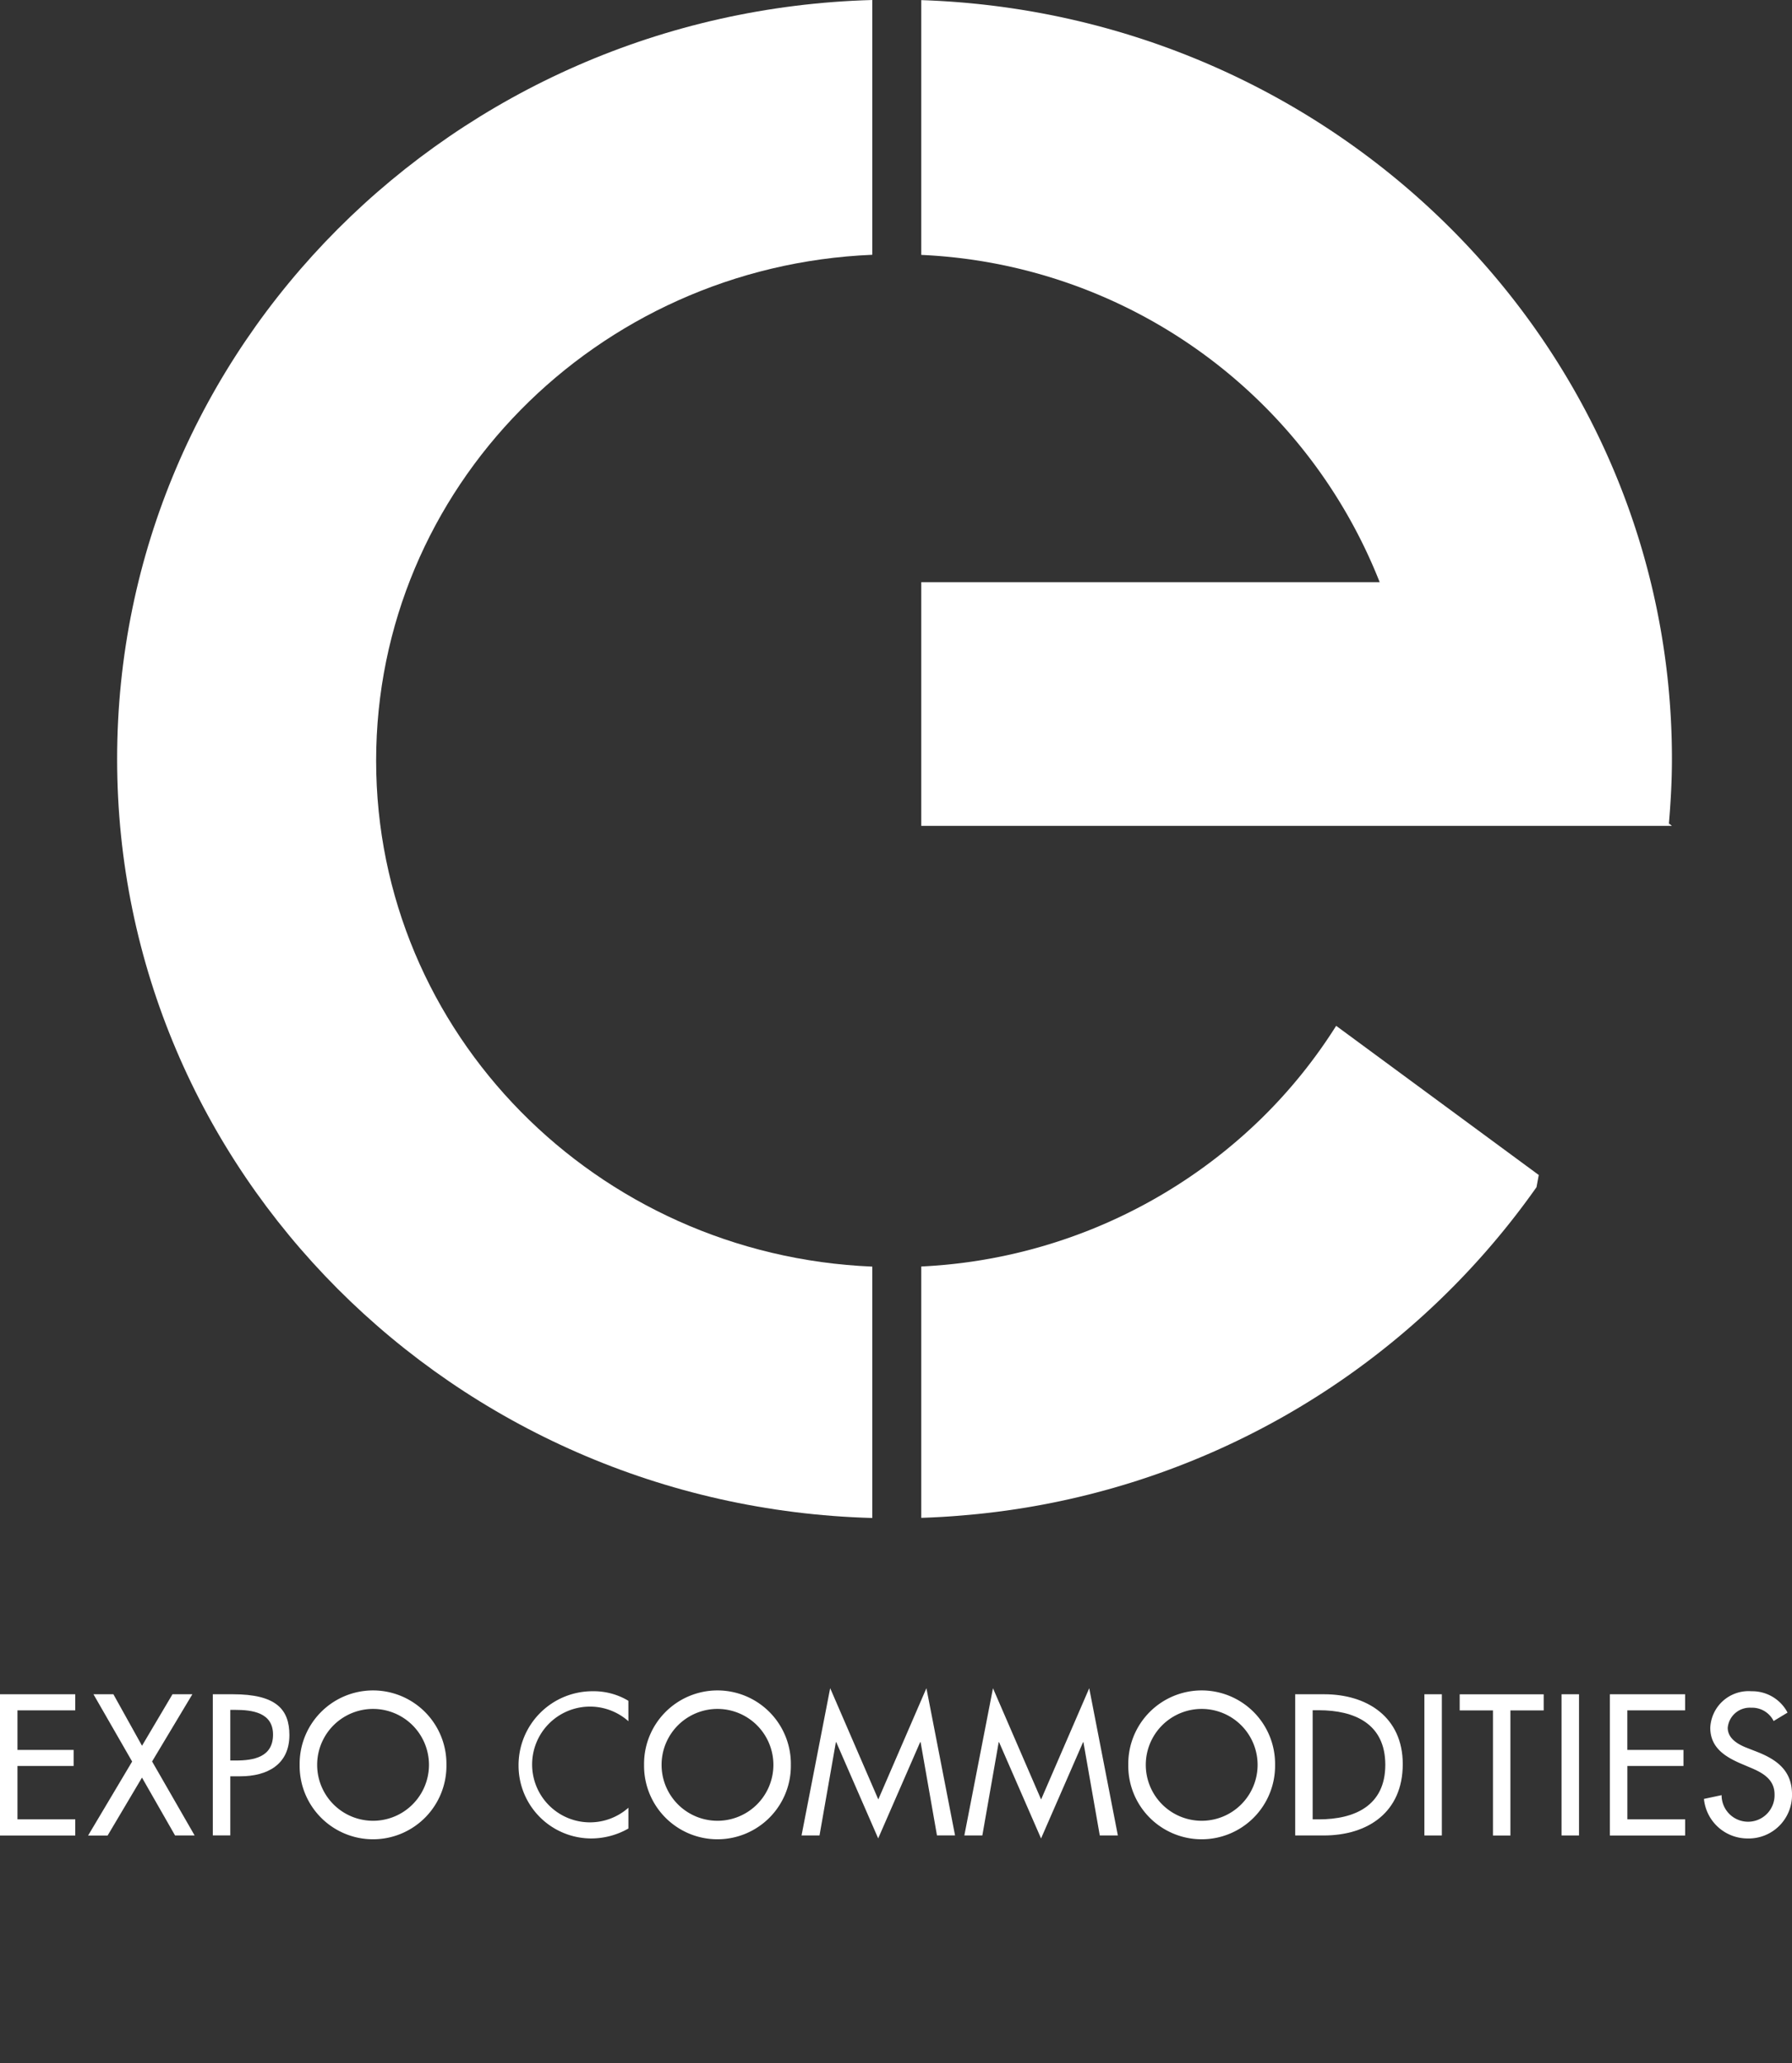 <svg id="full_logo" data-name="full logo" xmlns="http://www.w3.org/2000/svg" xmlns:xlink="http://www.w3.org/1999/xlink" width="131.425" height="151.258" viewBox="0 0 131.425 151.258">
  <rect x="0" y="0" width="131.425" height="151.258" fill="#333333" stroke="none"/>
  <defs>
    <clipPath id="clip-path">
      <rect id="Rectangle_861" data-name="Rectangle 861" width="131.425" height="151.258" fill="#fff"/>
    </clipPath>
  </defs>
  <g id="logo_white">
    <g id="Group_58" data-name="Group 58" clip-path="url(#clip-path)">
      <path id="Path_249" data-name="Path 249" d="M27.647,55.769c0-19.973,16.145-36.252,36.386-37.09V0C33.3.847,8.651,25.425,8.651,55.644s24.65,54.8,55.382,55.644V92.858c-20.241-.835-36.386-17.117-36.386-37.089" transform="translate(-0.061)" fill="#fff"/>
      <path id="Path_250" data-name="Path 250" d="M123.481,60.515l-.218-.181c0,.059-.009.119-.014.181Z" transform="translate(-0.864 0.032)" fill="#fff"/>
      <path id="Path_251" data-name="Path 251" d="M68.042.009V18.688a37.964,37.964,0,0,1,33.62,23.991H68.042V60.546h54.82c0-.059.007-.121.013-.181.133-1.558.221-3.129.221-4.722C123.1,25.534,98.62,1.022,68.042.009" transform="translate(-0.477 0)" fill="#fff"/>
      <path id="Path_252" data-name="Path 252" d="M98.471,75.166A37.45,37.45,0,0,1,93,81.946,38.321,38.321,0,0,1,68.042,92.81v18.427c1.015-.033,2.023-.09,3.023-.177a57.221,57.221,0,0,0,42.1-24.066l.165-.892Z" transform="translate(-0.477 0.04)" fill="#fff"/>
      <path id="Path_253" data-name="Path 253" d="M0,124.143H5.519v1.181H1.281v2.9H5.4V129.4H1.281v3.913H5.519V134.5H0Z" transform="translate(0 0.067)" fill="#fff"/>
      <path id="Path_254" data-name="Path 254" d="M6.9,124.143H8.361l2.1,3.776,2.235-3.776h1.458L11.2,129.071l3.12,5.424H12.885l-2.426-4.242L7.939,134.5H6.508l3.229-5.424Z" transform="translate(-0.046 0.067)" fill="#fff"/>
      <path id="Path_255" data-name="Path 255" d="M17,129h.409c1.308,0,2.725-.247,2.725-1.9,0-1.62-1.526-1.812-2.793-1.812H17Zm0,5.492H15.718V124.143h1.473c3.161,0,4.143,1.1,4.143,2.994,0,2.182-1.649,3.021-3.6,3.021H17Z" transform="translate(-0.11 0.067)" fill="#fff"/>
      <path id="Path_256" data-name="Path 256" d="M31.615,129.319a4.1,4.1,0,1,0-8.2,0,4.1,4.1,0,1,0,8.2,0m1.281,0a5.383,5.383,0,1,1-10.765,0,5.383,5.383,0,1,1,10.765,0" transform="translate(-0.155 0.067)" fill="#fff"/>
      <path id="Path_257" data-name="Path 257" d="M46.356,126.12a4.243,4.243,0,1,0,0,6.343v1.524a5.521,5.521,0,0,1-2.7.728,5.339,5.339,0,0,1-5.356-5.342,5.421,5.421,0,0,1,5.465-5.451,4.931,4.931,0,0,1,2.589.7Z" transform="translate(-0.269 0.067)" fill="#fff"/>
      <path id="Path_258" data-name="Path 258" d="M57.053,129.319a4.1,4.1,0,1,0-8.2,0,4.1,4.1,0,1,0,8.2,0m1.281,0a5.383,5.383,0,1,1-10.765,0,5.383,5.383,0,1,1,10.765,0" transform="translate(-0.333 0.067)" fill="#fff"/>
      <path id="Path_259" data-name="Path 259" d="M61.746,127.658h-.028l-1.2,6.838H59.2L61.3,123.7l3.529,8.155,3.529-8.155,2.1,10.792H69.132l-1.2-6.838H67.9l-3.079,7.058Z" transform="translate(-0.415 0.066)" fill="#fff"/>
      <path id="Path_260" data-name="Path 260" d="M73.771,127.658h-.027l-1.2,6.838H71.224l2.1-10.792,3.529,8.155,3.53-8.155,2.1,10.792H81.157l-1.2-6.838h-.027l-3.08,7.058Z" transform="translate(-0.499 0.066)" fill="#fff"/>
      <path id="Path_261" data-name="Path 261" d="M92.816,129.319a4.1,4.1,0,1,0-8.2,0,4.1,4.1,0,1,0,8.2,0m1.281,0a5.383,5.383,0,1,1-10.765,0,5.383,5.383,0,1,1,10.765,0" transform="translate(-0.584 0.067)" fill="#fff"/>
      <path id="Path_262" data-name="Path 262" d="M96.941,133.315h.45c2.617,0,4.878-.989,4.878-4s-2.261-4-4.878-4h-.45Zm-1.281-9.172h2.126c3.147,0,5.763,1.676,5.763,5.121,0,3.53-2.562,5.232-5.8,5.232H95.66Z" transform="translate(-0.671 0.067)" fill="#fff"/>
      <rect id="Rectangle_859" data-name="Rectangle 859" width="1.281" height="10.353" transform="translate(104.464 124.21)" fill="#fff"/>
      <path id="Path_263" data-name="Path 263" d="M111.53,134.5h-1.281v-9.172H107.81v-1.181h6.16v1.181h-2.44Z" transform="translate(-0.756 0.067)" fill="#fff"/>
      <rect id="Rectangle_860" data-name="Rectangle 860" width="1.281" height="10.353" transform="translate(114.524 124.21)" fill="#fff"/>
      <path id="Path_264" data-name="Path 264" d="M118.9,124.143h5.519v1.181h-4.237v2.9H124.3V129.4h-4.115v3.913h4.237V134.5H118.9Z" transform="translate(-0.834 0.067)" fill="#fff"/>
      <path id="Path_265" data-name="Path 265" d="M130.959,126.106a1.758,1.758,0,0,0-1.649-.975,1.623,1.623,0,0,0-1.717,1.468c0,.81.79,1.237,1.431,1.484l.737.288c1.457.576,2.547,1.387,2.547,3.117a3.178,3.178,0,0,1-3.284,3.227,3.21,3.21,0,0,1-3.175-2.9l1.295-.275a1.942,1.942,0,1,0,3.883-.055c0-1.112-.885-1.593-1.772-1.963l-.708-.3c-1.172-.508-2.234-1.182-2.234-2.623a2.809,2.809,0,0,1,3.025-2.676,2.925,2.925,0,0,1,2.643,1.565Z" transform="translate(-0.882 0.067)" fill="#fff"/>
    </g>
  </g>
</svg>
